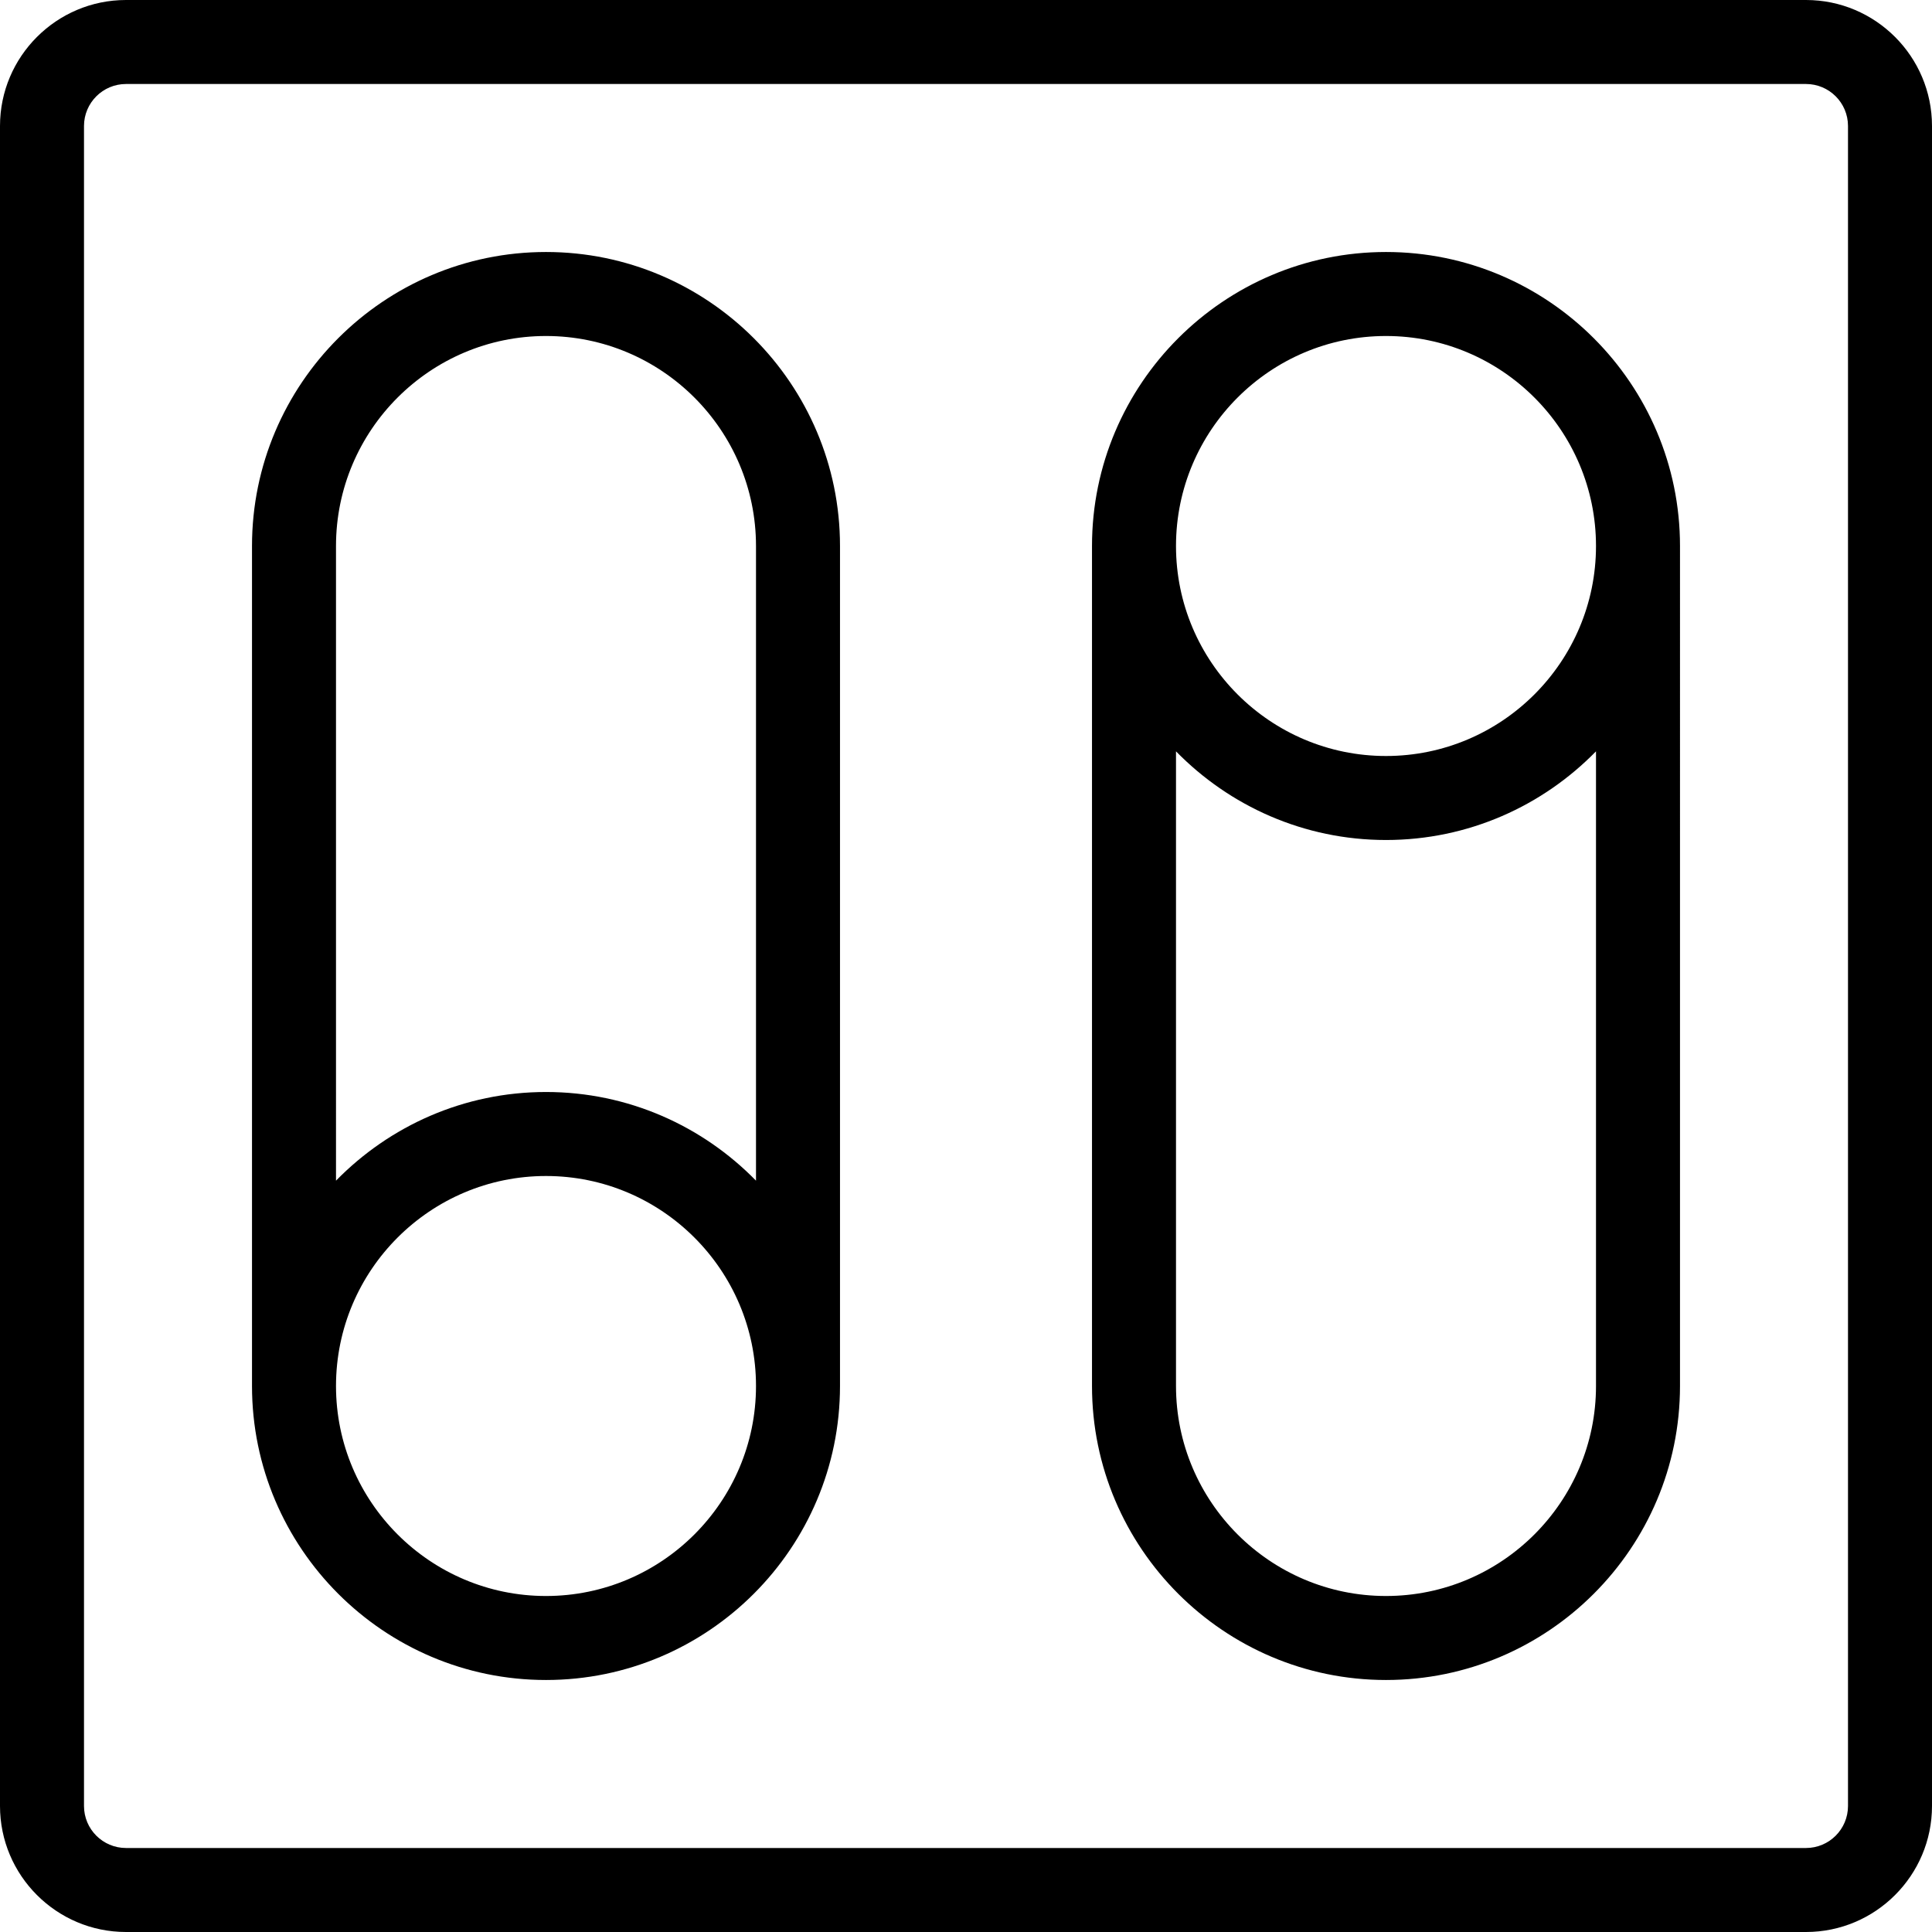 <!-- icon666.com - MILLIONS vector ICONS FREE --><svg version="1.1" id="Capa_1" xmlns="http://www.w3.org/2000/svg" xmlns:xlink="http://www.w3.org/1999/xlink" x="0px" y="0px" viewBox="0 0 368 368" style="enable-background:new 0 0 368 368;" xml:space="preserve"><g><g><path d="M344,0H24C10.768,0,0,10.768,0,24v320c0,13.232,10.768,24,24,24h320c13.232,0,24-10.768,24-24V24 C368,10.768,357.232,0,344,0z M352,344c0,4.416-3.584,8-8,8H24c-4.408,0-8-3.584-8-8V24c0-4.416,3.592-8,8-8h320 c4.416,0,8,3.584,8,8V344z"></path></g></g><g><g><path d="M264,48c-30.872,0-56,25.128-56,56v160c0,30.872,25.128,56,56,56s56-25.128,56-56V104C320,73.128,294.872,48,264,48z M304,264c0,22.056-17.944,40-40,40c-22.056,0-40-17.944-40-40V143.112C234.176,153.52,248.336,160,264,160s29.824-6.48,40-16.888 V264z M264,144c-22.056,0-40-17.944-40-40c0-22.056,17.944-40,40-40c22.056,0,40,17.944,40,40C304,126.056,286.056,144,264,144z"></path></g></g><g><g><path d="M104,48c-30.88,0-56,25.128-56,56v160c0,30.872,25.12,56,56,56s56-25.128,56-56V104C160,73.128,134.88,48,104,48z M104,304c-22.056,0-40-17.944-40-40c0-22.056,17.944-40,40-40c22.056,0,40,17.944,40,40C144,286.056,126.056,304,104,304z M144,224.888C133.824,214.48,119.664,208,104,208s-29.824,6.48-40,16.888V104c0-22.056,17.944-40,40-40c22.056,0,40,17.944,40,40 V224.888z"></path></g></g></svg>